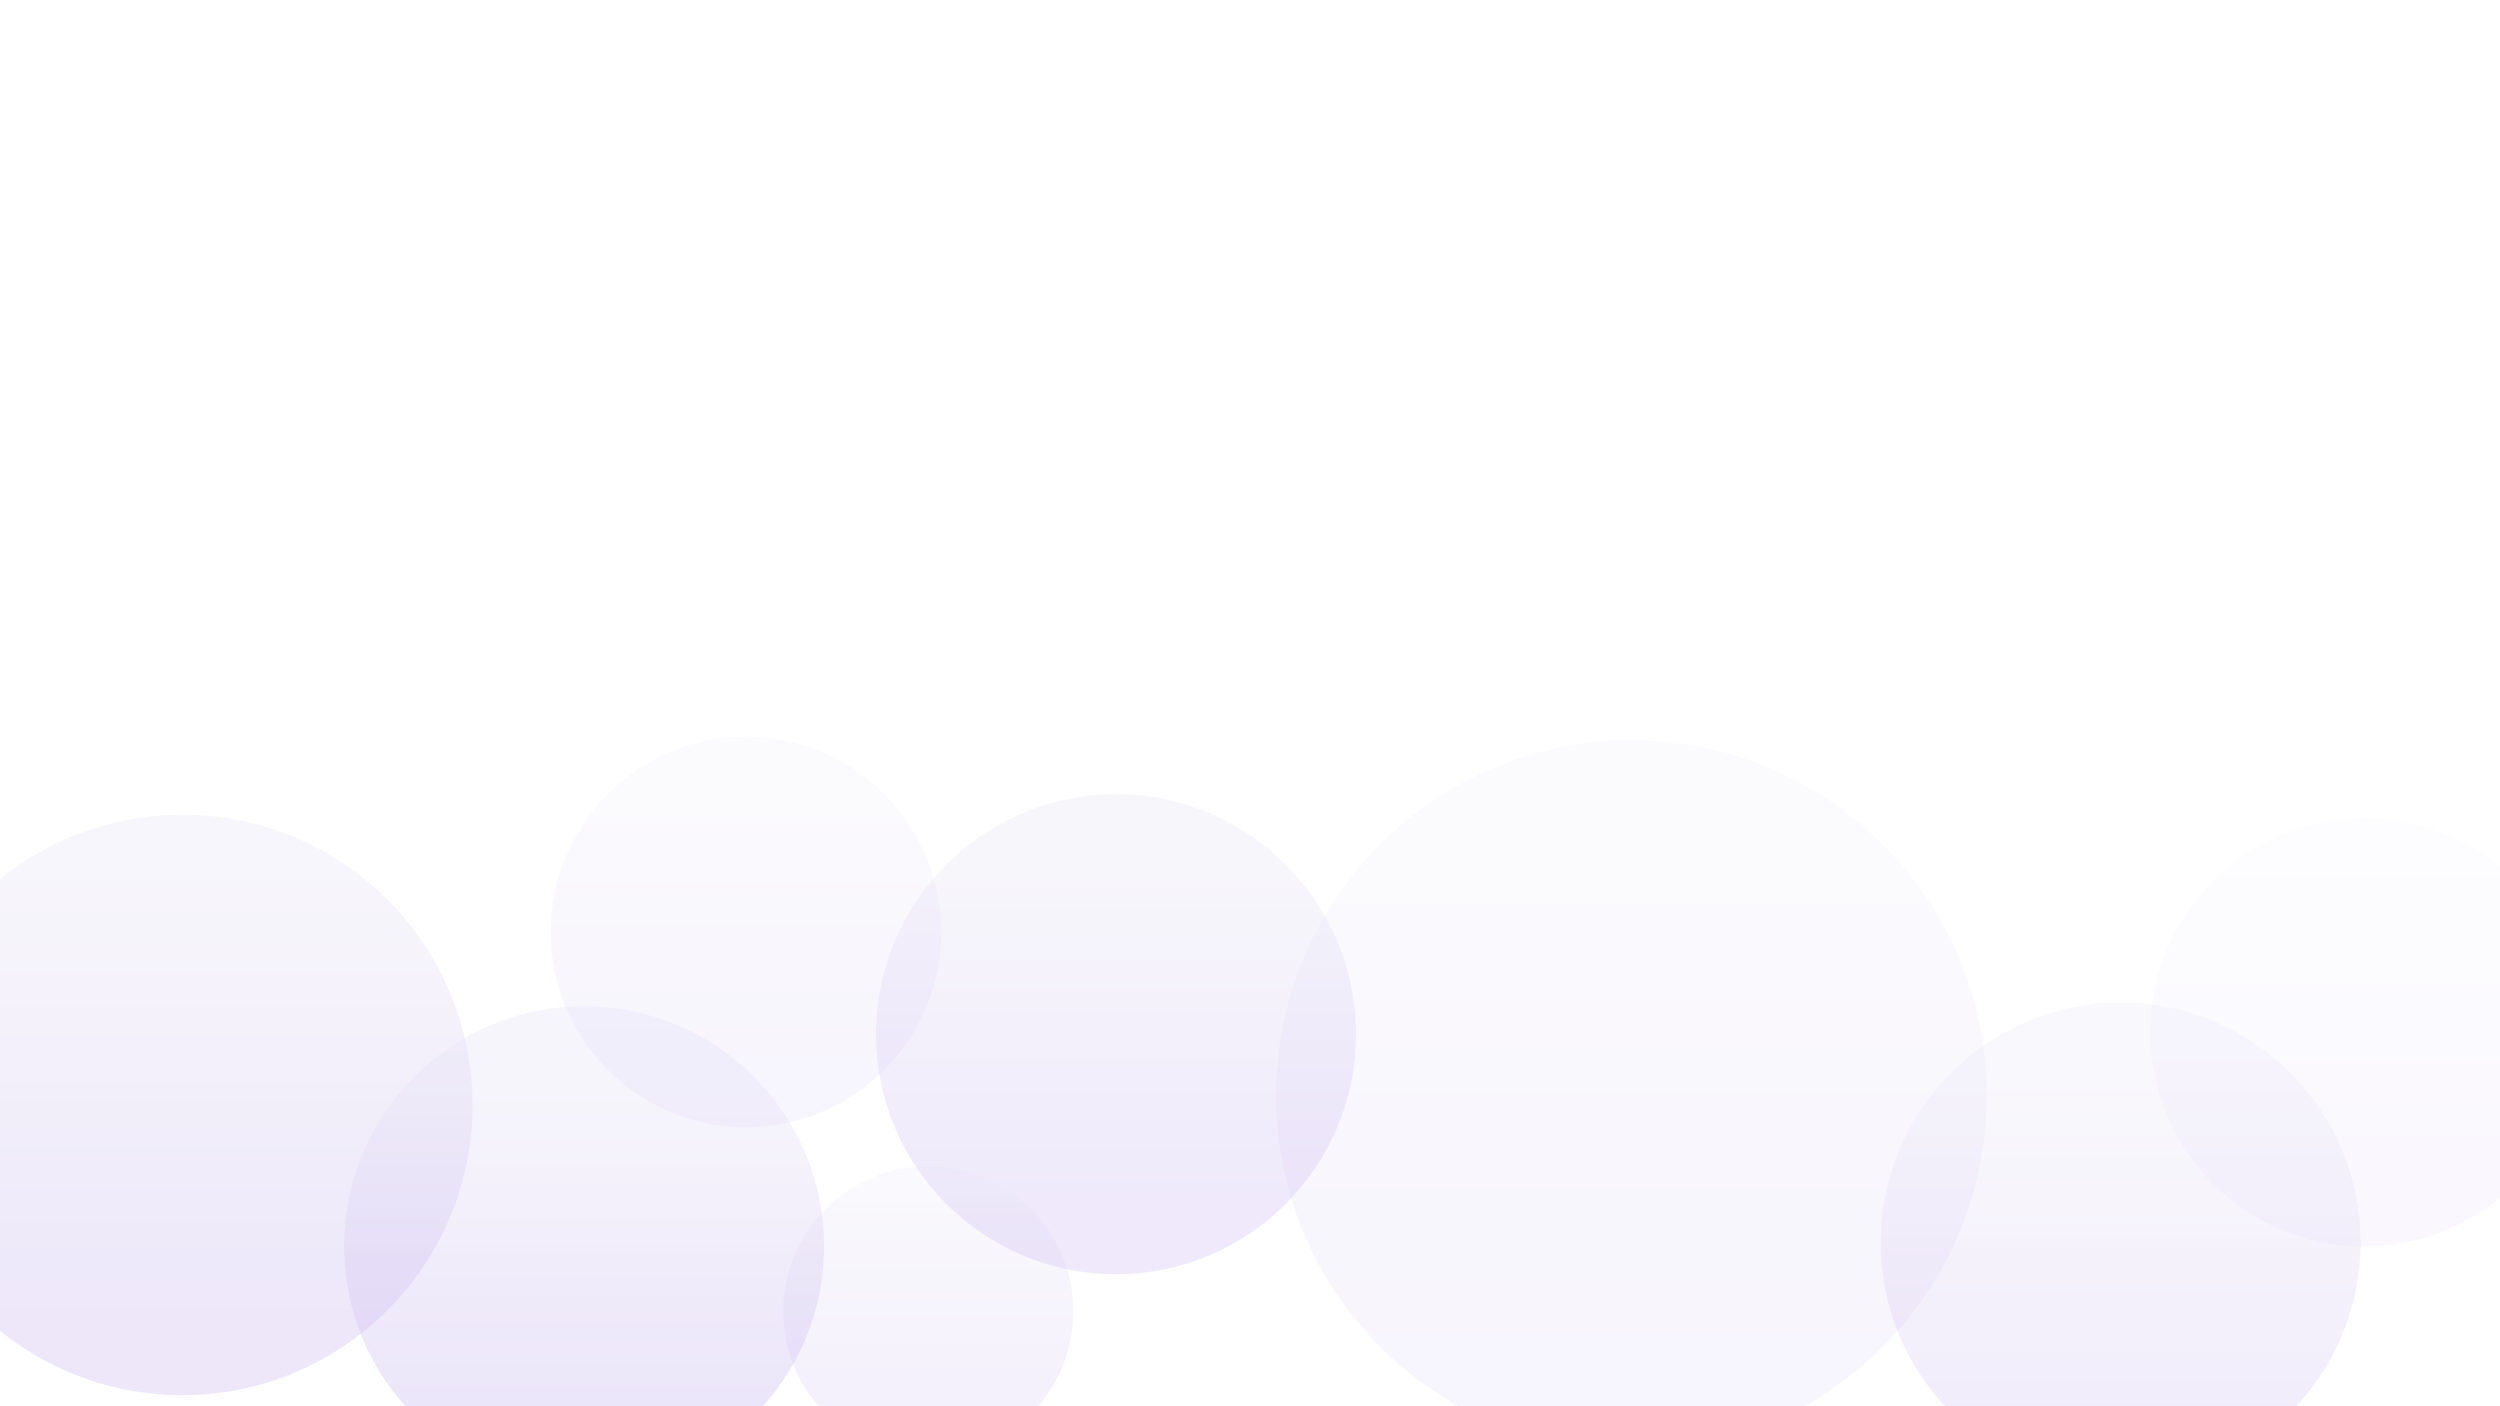 <?xml version="1.0" encoding="utf-8"?>
<!-- Generator: Adobe Illustrator 24.1.1, SVG Export Plug-In . SVG Version: 6.00 Build 0)  -->
<svg version="1.1"
	 id="svg8" xmlns:cc="http://creativecommons.org/ns#" xmlns:dc="http://purl.org/dc/elements/1.1/" xmlns:rdf="http://www.w3.org/1999/02/22-rdf-syntax-ns#" xmlns:svg="http://www.w3.org/2000/svg"
	 xmlns="http://www.w3.org/2000/svg" xmlns:xlink="http://www.w3.org/1999/xlink" x="0px" y="0px" viewBox="0 0 1920 1080"
	 style="enable-background:new 0 0 1920 1080;" xml:space="preserve">
<style type="text/css">
	.st0{opacity:0.9;filter:url(#filter1037);}
	.st1{fill:url(#SVGID_1_);}
	.st2{opacity:0.4;fill:url(#path10-5_1_);}
	.st3{opacity:0.4;filter:url(#filter1033);}
	.st4{fill:url(#SVGID_2_);}
	.st5{opacity:0.3;fill:url(#path10-0_1_);}
	.st6{fill:url(#path10-9-0_1_);}
	.st7{opacity:0.85;fill:url(#path10-9-0-1_1_);}
	.st8{opacity:0.7;filter:url(#filter1057);}
	.st9{fill:url(#SVGID_3_);}
	.st10{opacity:0.6;fill:url(#path10-0-3_1_);}
</style>
<filter  id="filter1057" style="color-interpolation-filters:sRGB;">
	<feGaussianBlur  id="feGaussianBlur1055" result="blur" stdDeviation="2 2"></feGaussianBlur>
</filter>
<filter  id="filter1037" style="color-interpolation-filters:sRGB;">
	<feGaussianBlur  id="feGaussianBlur1035" result="blur" stdDeviation="2 2"></feGaussianBlur>
</filter>
<filter  id="filter1033" style="color-interpolation-filters:sRGB;">
	<feGaussianBlur  id="feGaussianBlur1031" result="blur" stdDeviation="2 2"></feGaussianBlur>
</filter>
<g id="path10" class="st0">
	
		<linearGradient id="SVGID_1_" gradientUnits="userSpaceOnUse" x1="125.96" y1="1371.734" x2="125.96" y2="1280.264" gradientTransform="matrix(3.78 0 0 -3.78 -336.071 5858.792)">
		<stop  offset="0" style="stop-color:#E4DFF4;stop-opacity:0.33"/>
		<stop  offset="1" style="stop-color:#C5B1EF;stop-opacity:0.333"/>
	</linearGradient>
	<circle class="st1" cx="140" cy="848.6" r="222.9"/>
</g>
<linearGradient id="path10-5_1_" gradientUnits="userSpaceOnUse" x1="124.845" y1="1403.248" x2="124.845" y2="1311.778" gradientTransform="matrix(4.628 0 0 -4.628 675.136 7121.571)">
	<stop  offset="0" style="stop-color:#E4DFF4;stop-opacity:0.33"/>
	<stop  offset="1" style="stop-color:#C5B1EF;stop-opacity:0.333"/>
</linearGradient>
<circle id="path10-5" class="st2" cx="1252.9" cy="841.4" r="272.9"/>
<g id="path10-9" class="st3">
	
		<linearGradient id="SVGID_2_" gradientUnits="userSpaceOnUse" x1="128.916" y1="1288.201" x2="128.916" y2="1196.731" gradientTransform="matrix(2.544 0 0 -2.544 244.906 3875.478)">
		<stop  offset="0" style="stop-color:#E4DFF4;stop-opacity:0.33"/>
		<stop  offset="1" style="stop-color:#C5B1EF;stop-opacity:0.333"/>
	</linearGradient>
	<circle class="st4" cx="572.9" cy="715.7" r="150"/>
</g>
<linearGradient id="path10-0_1_" gradientUnits="userSpaceOnUse" x1="128.13" y1="1310.42" x2="128.13" y2="1218.949" gradientTransform="matrix(2.786 0 0 -2.786 1458.72 4315.456)">
	<stop  offset="0" style="stop-color:#E4DFF4;stop-opacity:0.33"/>
	<stop  offset="1" style="stop-color:#C5B1EF;stop-opacity:0.333"/>
</linearGradient>
<circle id="path10-0" class="st5" cx="1815.7" cy="792.9" r="164.3"/>
<linearGradient id="path10-9-0_1_" gradientUnits="userSpaceOnUse" x1="94.59" y1="1328.891" x2="94.59" y2="1274.462" gradientTransform="matrix(4.643 0 0 -4.643 9.35 7008.394)">
	<stop  offset="0" style="stop-color:#E4DFF4;stop-opacity:0.33"/>
	<stop  offset="1" style="stop-color:#C5B1EF;stop-opacity:0.333"/>
</linearGradient>
<circle id="path10-9-0" class="st6" cx="448.6" cy="957.1" r="184.3"/>
<linearGradient id="path10-9-0-1_1_" gradientUnits="userSpaceOnUse" x1="94.59" y1="1328.891" x2="94.59" y2="1274.462" gradientTransform="matrix(4.643 0 0 -4.643 417.921 6845.536)">
	<stop  offset="0" style="stop-color:#E4DFF4;stop-opacity:0.33"/>
	<stop  offset="1" style="stop-color:#C5B1EF;stop-opacity:0.333"/>
</linearGradient>
<circle id="path10-9-0-1" class="st7" cx="857.1" cy="794.3" r="184.3"/>
<g id="path10-9-0-2" class="st8">
	
		<linearGradient id="SVGID_3_" gradientUnits="userSpaceOnUse" x1="94.59" y1="1328.891" x2="94.59" y2="1274.462" gradientTransform="matrix(4.643 0 0 -4.643 1189.35 7005.536)">
		<stop  offset="0" style="stop-color:#E4DFF4;stop-opacity:0.33"/>
		<stop  offset="1" style="stop-color:#C5B1EF;stop-opacity:0.333"/>
	</linearGradient>
	<circle class="st9" cx="1628.6" cy="954.3" r="184.3"/>
</g>
<linearGradient id="path10-0-3_1_" gradientUnits="userSpaceOnUse" x1="132.046" y1="1199.755" x2="132.046" y2="1108.284" gradientTransform="matrix(1.89 0 0 -1.89 463.322 3187.253)">
	<stop  offset="0" style="stop-color:#E4DFF4;stop-opacity:0.33"/>
	<stop  offset="1" style="stop-color:#C5B1EF;stop-opacity:0.333"/>
</linearGradient>
<circle id="path10-0-3" class="st10" cx="712.9" cy="1007.1" r="111.4"/>
</svg>
